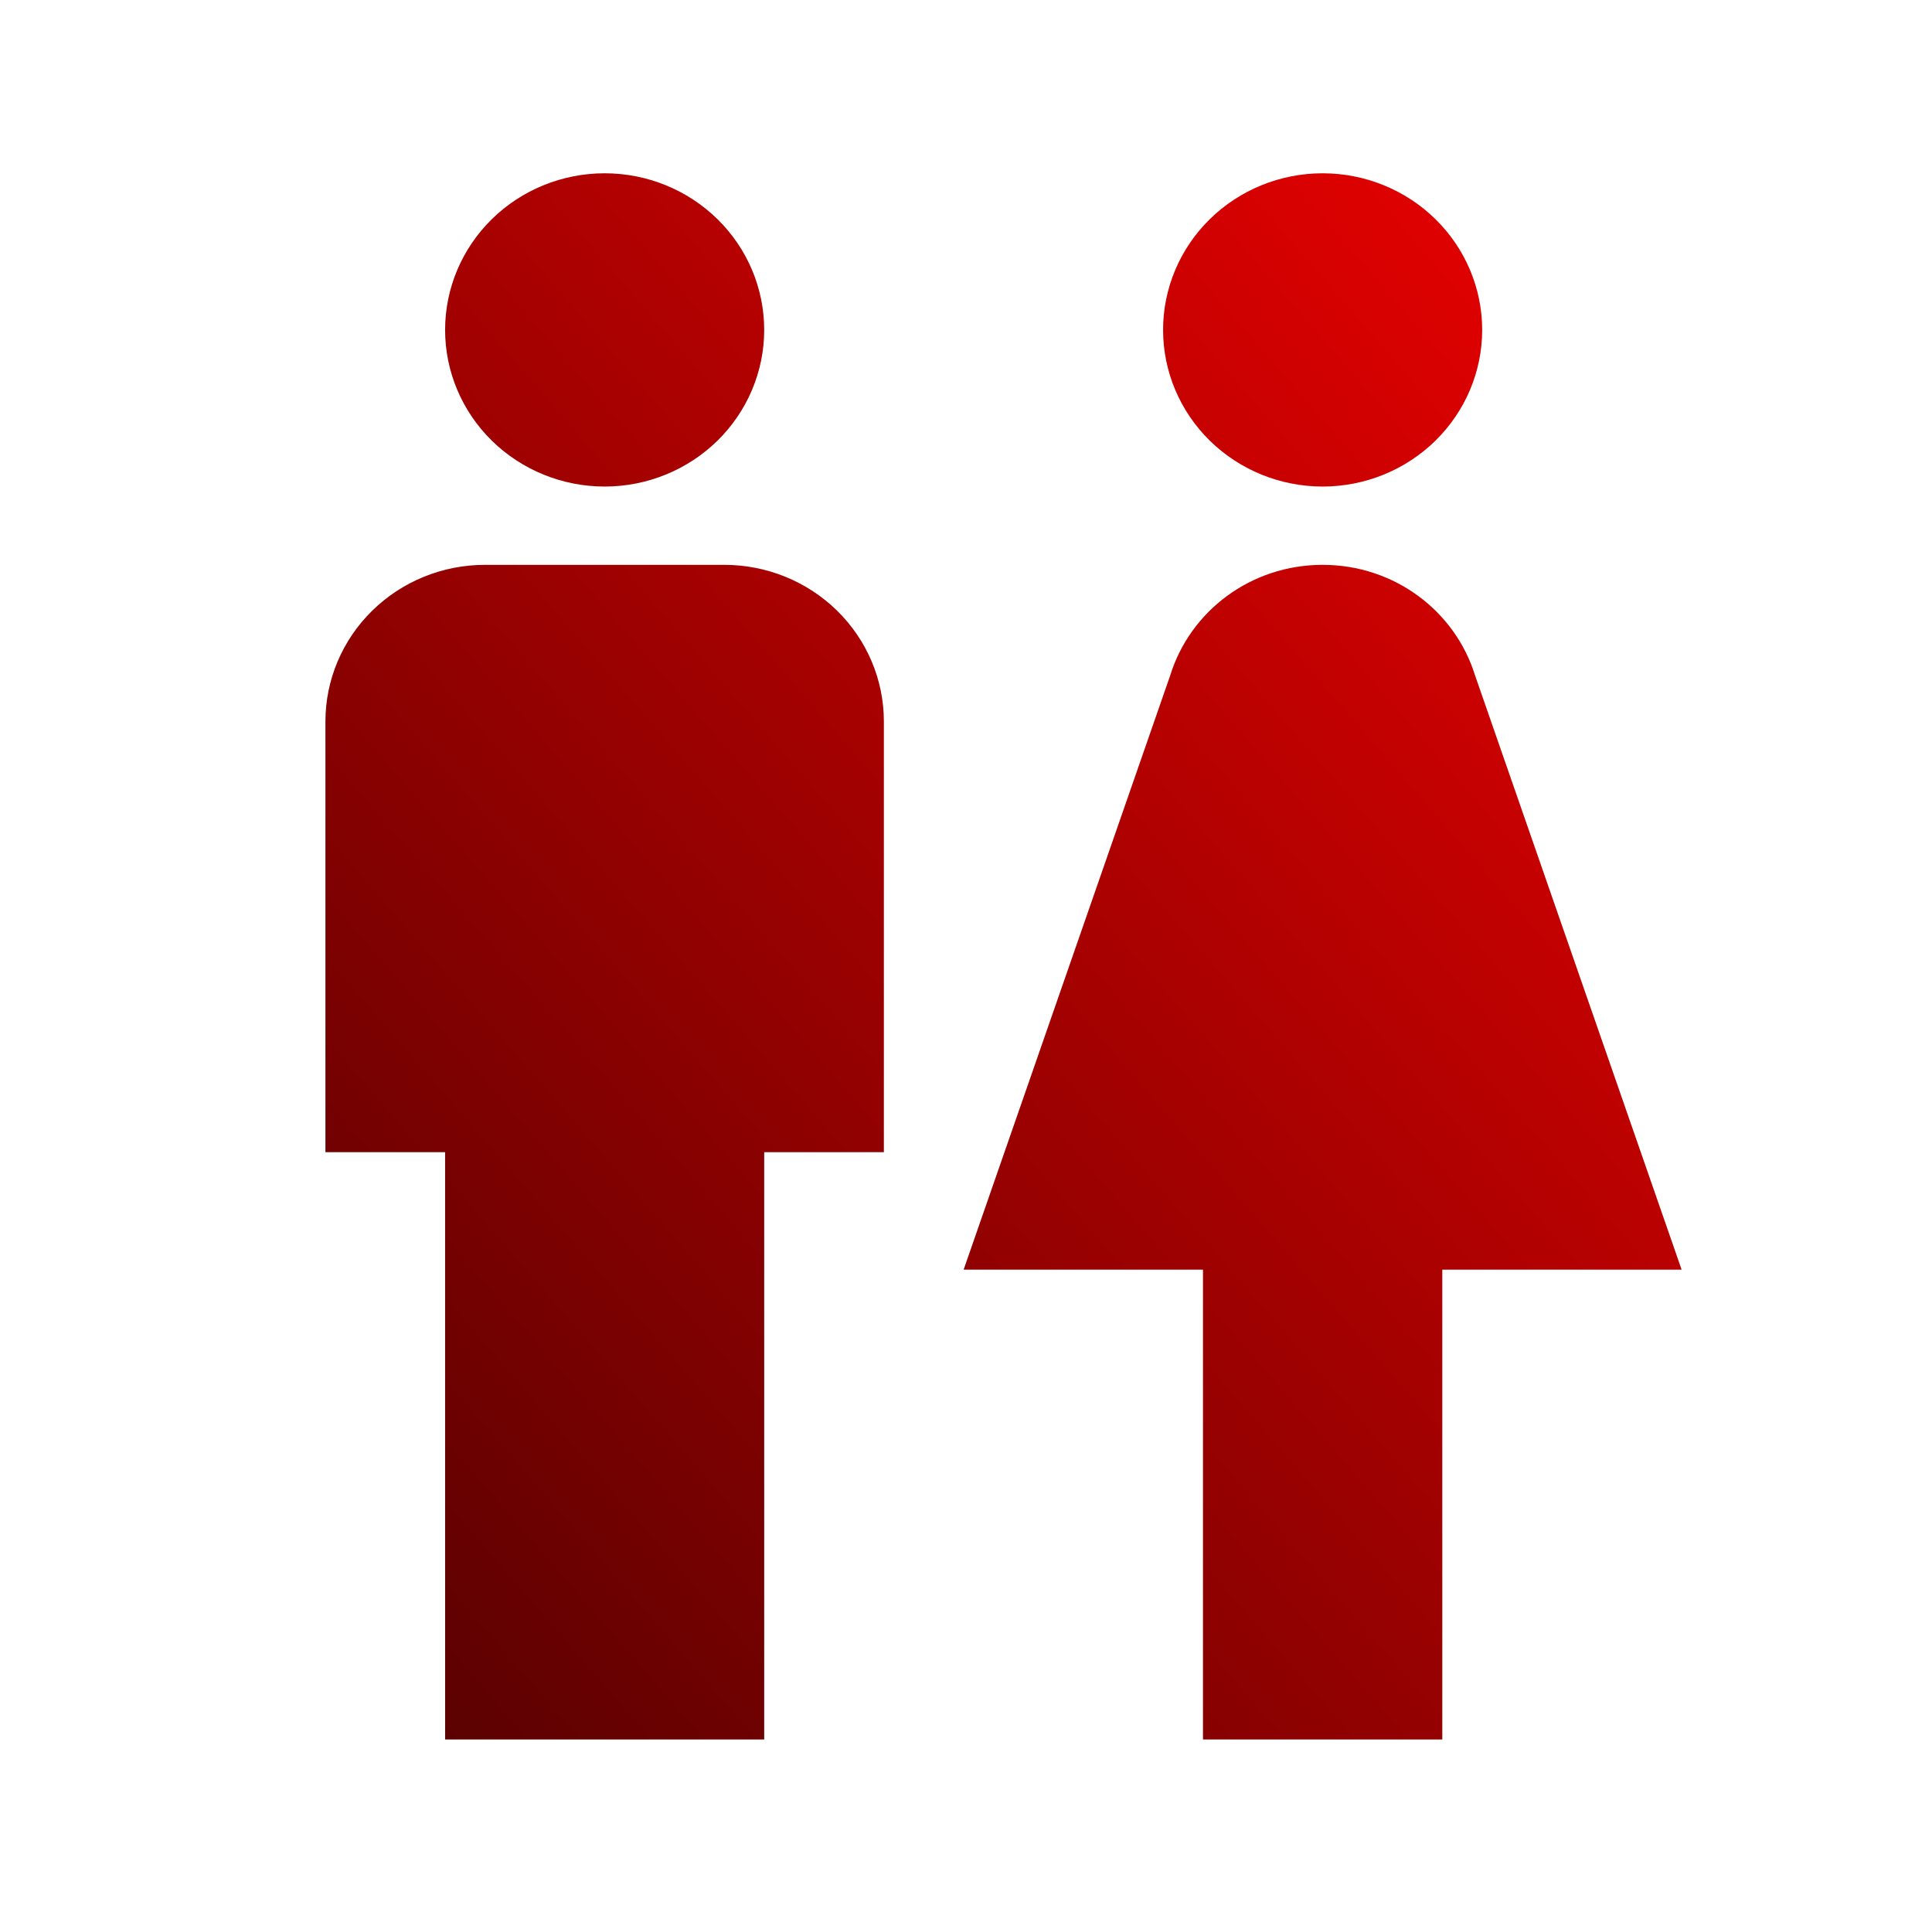 <svg width="102" height="101" viewBox="0 0 102 101" fill="none" xmlns="http://www.w3.org/2000/svg">
<path d="M31.922 9.147C34.157 9.147 36.299 10.018 37.879 11.569C39.459 13.119 40.346 15.222 40.346 17.415C40.346 19.608 39.459 21.71 37.879 23.261C36.299 24.811 34.157 25.683 31.922 25.683C29.689 25.683 27.546 24.811 25.966 23.261C24.387 21.71 23.499 19.608 23.499 17.415C23.499 15.222 24.387 13.119 25.966 11.569C27.546 10.018 29.689 9.147 31.922 9.147ZM25.605 29.816H38.24C40.474 29.816 42.617 30.687 44.197 32.238C45.776 33.788 46.664 35.891 46.664 38.084V60.819H40.346V91.823H23.499V60.819H17.181V38.084C17.181 35.891 18.069 33.788 19.649 32.238C21.228 30.687 23.371 29.816 25.605 29.816ZM69.828 9.147C72.062 9.147 74.205 10.018 75.784 11.569C77.364 13.119 78.252 15.222 78.252 17.415C78.252 19.608 77.364 21.71 75.784 23.261C74.205 24.811 72.062 25.683 69.828 25.683C67.594 25.683 65.452 24.811 63.872 23.261C62.292 21.71 61.405 19.608 61.405 17.415C61.405 15.222 62.292 13.119 63.872 11.569C65.452 10.018 67.594 9.147 69.828 9.147ZM63.511 91.823V67.02H50.875L61.784 35.645C62.837 32.255 66.038 29.816 69.828 29.816C73.619 29.816 76.82 32.255 77.873 35.645L88.781 67.02H76.146V91.823H63.511Z" fill="url(#paint0_linear_3_107)"/>
<defs>
<linearGradient id="paint0_linear_3_107" x1="17.181" y1="91.823" x2="99.009" y2="20.957" gradientUnits="userSpaceOnUse">
<stop stop-color="#550101"/>
<stop offset="1" stop-color="#EF0101"/>
</linearGradient>
</defs>
</svg>
